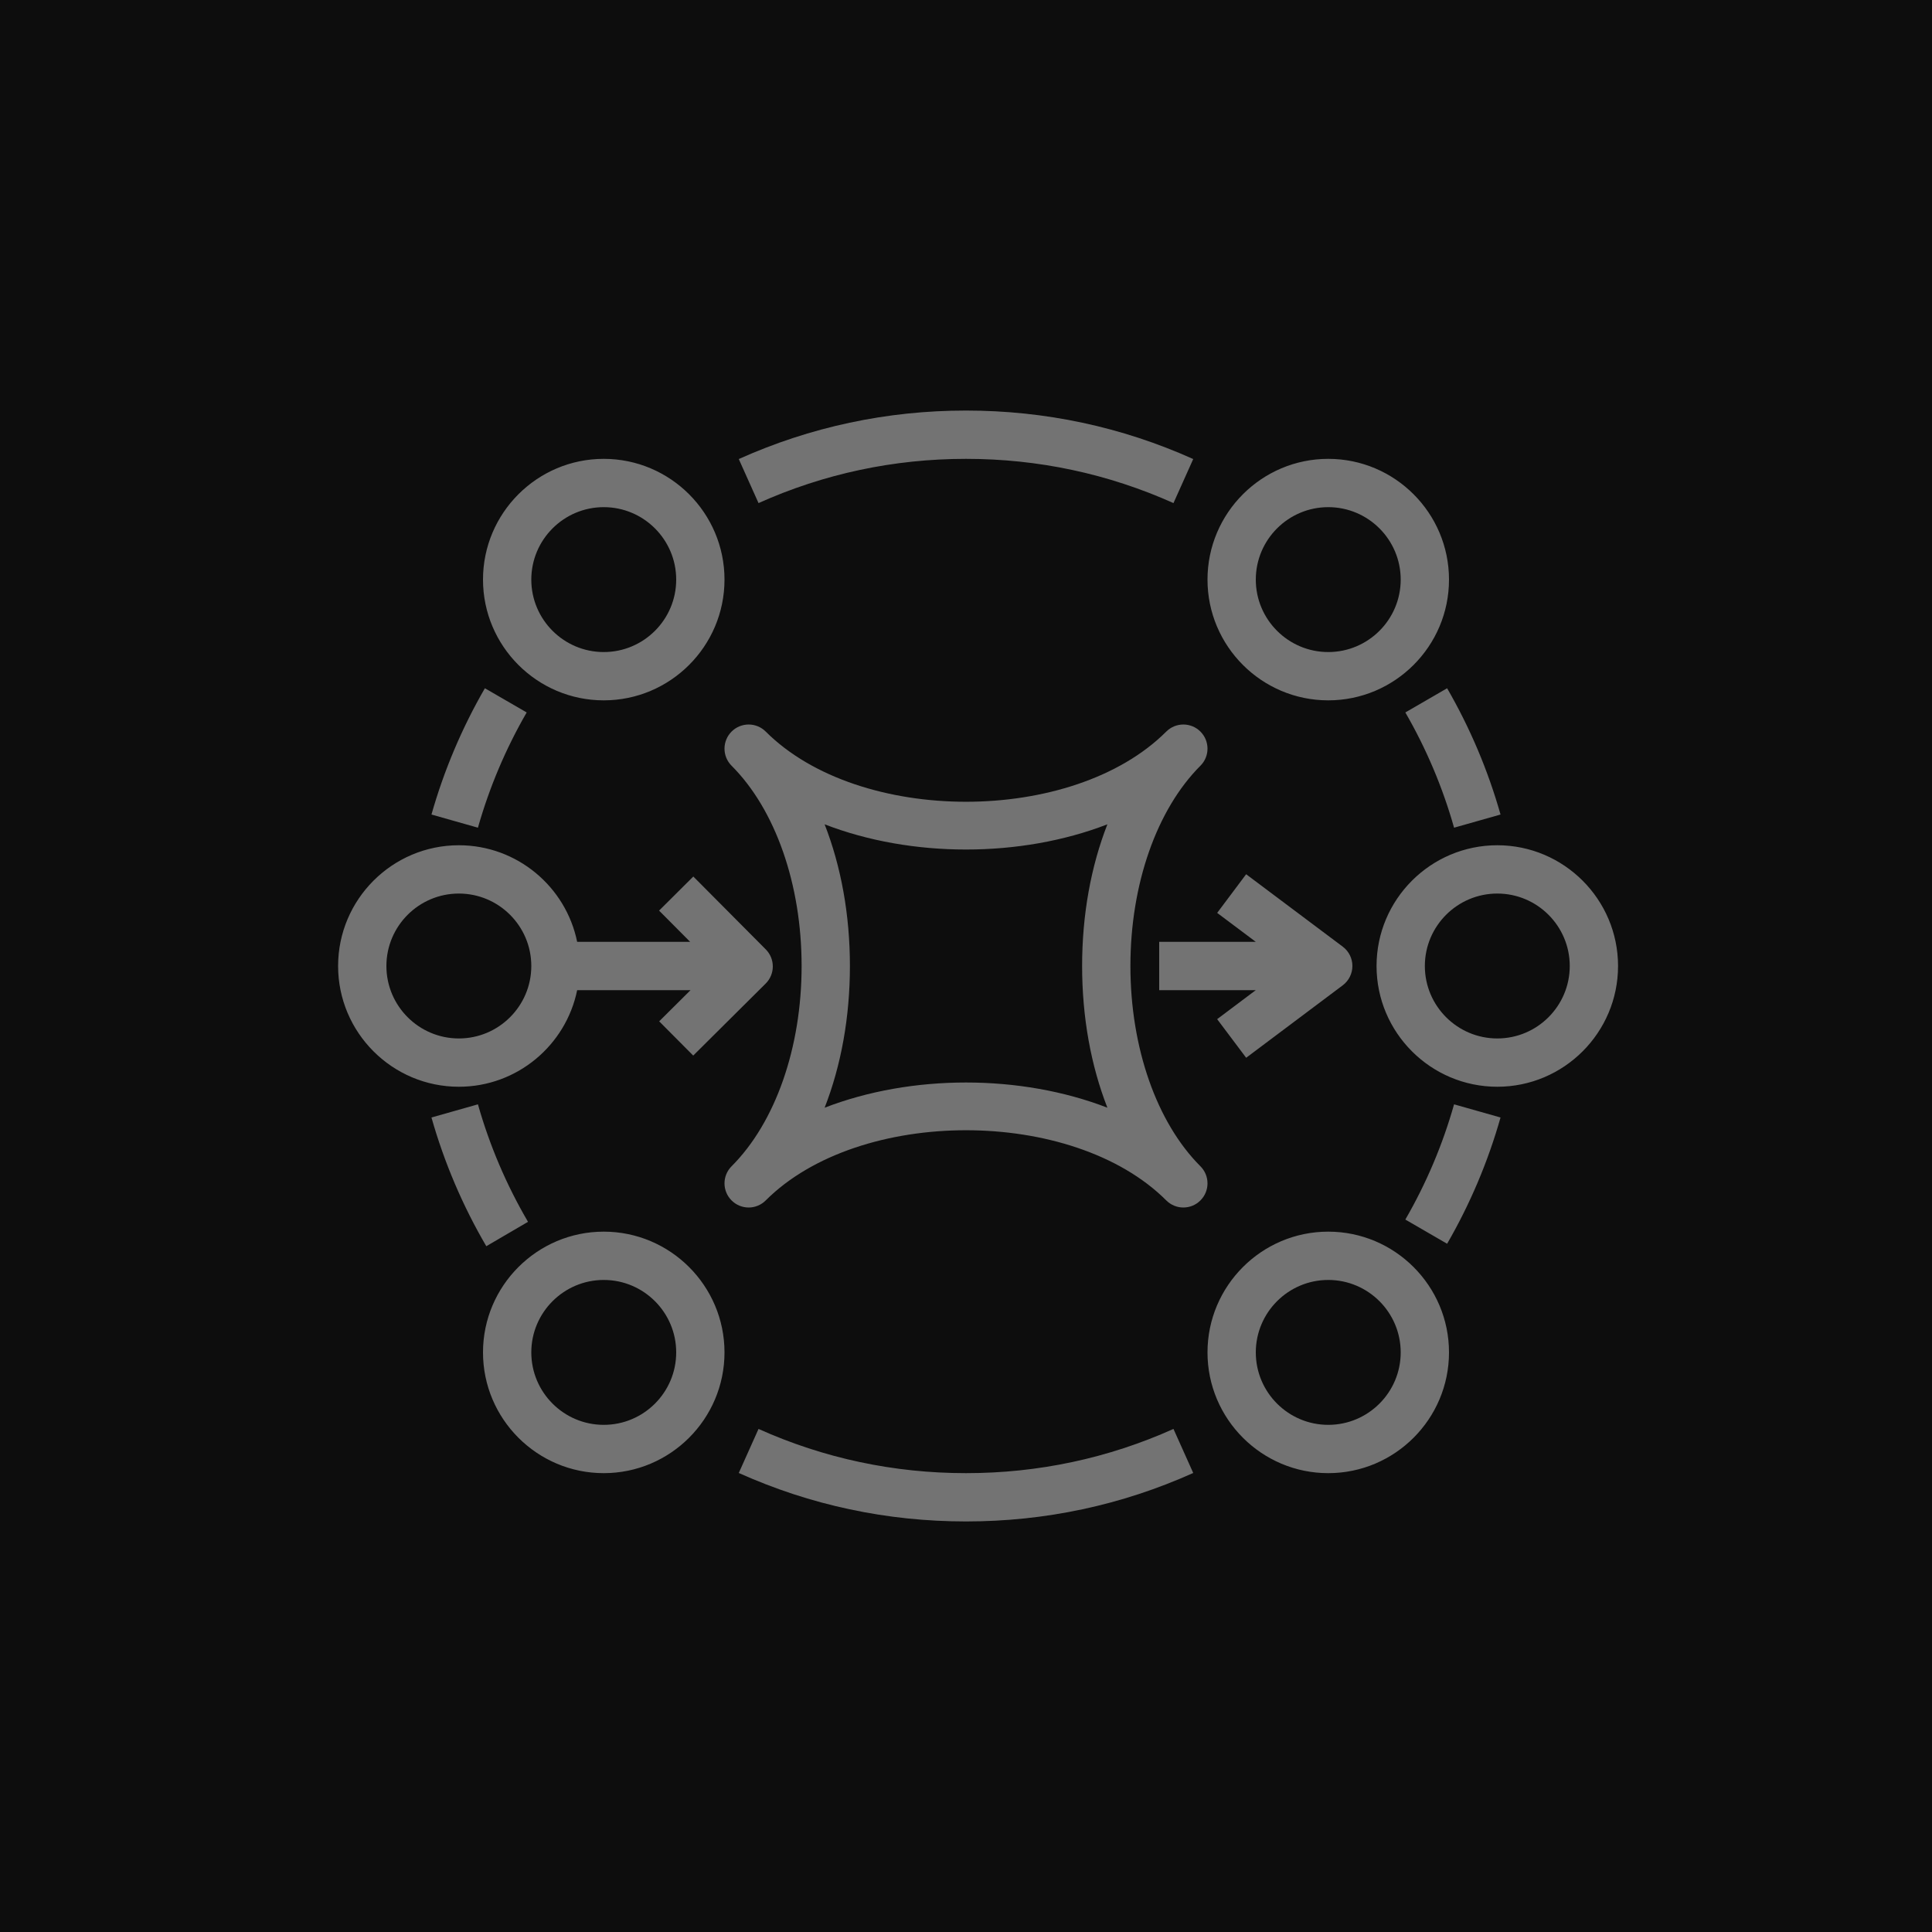 <?xml version="1.0" encoding="UTF-8"?>
<svg width="80px" height="80px" viewBox="0 0 80 80" version="1.1" xmlns="http://www.w3.org/2000/svg" xmlns:xlink="http://www.w3.org/1999/xlink">
    <title>Icon-Architecture/64/Arch_Amazon-MQ_64</title>
    <g id="Icon-Architecture/64/Arch_Amazon-MQ_64" stroke="none" stroke-width="1" fill="none" fill-rule="evenodd">
        <g id="Icon-Architecture-BG/64/Application-Integration" fill="rgb(13,13,13)">
            <rect id="Rectangle" x="0" y="0" width="80" height="80"></rect>
        </g>
        <path d="M20.137,51.603 C19.158,49.93 18.394,48.136 17.866,46.273 L19.79,45.728 C20.272,47.429 20.969,49.065 21.864,50.593 L20.137,51.603 Z M19.79,34.273 L17.866,33.728 C18.383,31.903 19.127,30.144 20.078,28.499 L21.809,29.501 C20.941,31.001 20.262,32.607 19.79,34.273 L19.79,34.273 Z M31.409,20.832 L30.591,19.008 C33.557,17.676 36.723,17 40,17 C43.278,17 46.444,17.676 49.409,19.008 L48.591,20.832 C45.884,19.617 42.993,19 40,19 C37.007,19 34.116,19.617 31.409,20.832 L31.409,20.832 Z M59.922,28.499 C60.873,30.144 61.617,31.903 62.134,33.728 L60.21,34.273 C59.739,32.607 59.06,31.001 58.192,29.501 L59.922,28.499 Z M60.21,45.728 L62.134,46.273 C61.617,48.098 60.873,49.857 59.922,51.501 L58.192,50.499 C59.06,48.999 59.739,47.394 60.21,45.728 L60.21,45.728 Z M48.591,59.169 L49.409,60.993 C46.444,62.325 43.278,63 40,63 C36.723,63 33.557,62.325 30.591,60.993 L31.409,59.169 C34.116,60.384 37.007,61 40,61 C42.993,61 45.884,60.384 48.591,59.169 L48.591,59.169 Z M25,59 C23.346,59 22,57.655 22,56 C22,54.346 23.346,53 25,53 C26.655,53 28,54.346 28,56 C28,57.655 26.655,59 25,59 L25,59 Z M25,51 C22.243,51 20,53.244 20,56 C20,58.757 22.243,61 25,61 C27.757,61 30,58.757 30,56 C30,53.244 27.757,51 25,51 L25,51 Z M55,59 C53.346,59 52,57.655 52,56 C52,54.346 53.346,53 55,53 C56.655,53 58,54.346 58,56 C58,57.655 56.655,59 55,59 L55,59 Z M55,51 C52.243,51 50,53.244 50,56 C50,58.757 52.243,61 55,61 C57.757,61 60,58.757 60,56 C60,53.244 57.757,51 55,51 L55,51 Z M16,40 C16,38.346 17.346,37 19,37 C20.655,37 22,38.346 22,40 C22,41.655 20.655,43 19,43 C17.346,43 16,41.655 16,40 L16,40 Z M23.899,41 L28.594,41 L27.295,42.291 L28.705,43.709 L31.705,40.727 C31.894,40.54 31.999,40.286 32,40.02 C32.001,39.755 31.897,39.5 31.709,39.312 L28.709,36.295 L27.291,37.706 L28.578,39 L23.899,39 C23.435,36.721 21.414,35 19,35 C16.243,35 14,37.244 14,40 C14,42.757 16.243,45 19,45 C21.414,45 23.435,43.28 23.899,41 L23.899,41 Z M62,43 C60.346,43 59,41.655 59,40 C59,38.346 60.346,37 62,37 C63.655,37 65,38.346 65,40 C65,41.655 63.655,43 62,43 L62,43 Z M62,35 C59.243,35 57,37.244 57,40 C57,42.757 59.243,45 62,45 C64.757,45 67,42.757 67,40 C67,37.244 64.757,35 62,35 L62,35 Z M25,21 C26.655,21 28,22.346 28,24 C28,25.655 26.655,27 25,27 C23.346,27 22,25.655 22,24 C22,22.346 23.346,21 25,21 L25,21 Z M25,29 C27.757,29 30,26.757 30,24 C30,21.244 27.757,19 25,19 C22.243,19 20,21.244 20,24 C20,26.757 22.243,29 25,29 L25,29 Z M55,21 C56.655,21 58,22.346 58,24 C58,25.655 56.655,27 55,27 C53.346,27 52,25.655 52,24 C52,22.346 53.346,21 55,21 L55,21 Z M55,29 C57.757,29 60,26.757 60,24 C60,21.244 57.757,19 55,19 C52.243,19 50,21.244 50,24 C50,26.757 52.243,29 55,29 L55,29 Z M50.4,42.201 L51.999,41 L48,41 L48,39 L52,39 L50.401,37.801 L51.6,36.2 L55.6,39.199 C55.852,39.388 56,39.684 56,39.999 C56,40.313 55.852,40.61 55.601,40.799 L51.601,43.8 L50.4,42.201 Z M45.855,45.868 C44.056,45.172 42.028,44.824 40,44.824 C37.973,44.824 35.945,45.172 34.146,45.868 C34.827,44.125 35.193,42.123 35.193,40 C35.193,37.878 34.827,35.876 34.146,34.133 C37.743,35.525 42.257,35.525 45.855,34.133 C45.173,35.876 44.808,37.878 44.808,40 C44.808,42.123 45.173,44.125 45.855,45.868 L45.855,45.868 Z M49.707,48.293 C47.892,46.478 46.808,43.378 46.808,40 C46.808,36.623 47.892,33.523 49.707,31.707 C49.903,31.512 50,31.256 50,31 C50,30.745 49.903,30.489 49.707,30.293 C49.317,29.903 48.684,29.903 48.293,30.293 C44.418,34.168 35.582,34.168 31.707,30.293 C31.317,29.903 30.684,29.903 30.293,30.293 C30.098,30.489 30,30.745 30,31 C30,31.256 30.098,31.512 30.293,31.707 C32.109,33.523 33.193,36.623 33.193,40 C33.193,43.378 32.109,46.478 30.293,48.293 C30.098,48.489 30,48.745 30,49 C30,49.256 30.098,49.512 30.293,49.707 C30.684,50.098 31.317,50.098 31.707,49.707 C35.582,45.832 44.418,45.832 48.293,49.707 C48.489,49.903 48.744,50 49,50 C49.256,50 49.512,49.903 49.707,49.707 C49.903,49.512 50,49.256 50,49 C50,48.745 49.903,48.489 49.707,48.293 L49.707,48.293 Z" id="Amazon-MQ-Icon_64_Squid" fill="rgb(115,115,115)"></path>
    </g>
</svg>